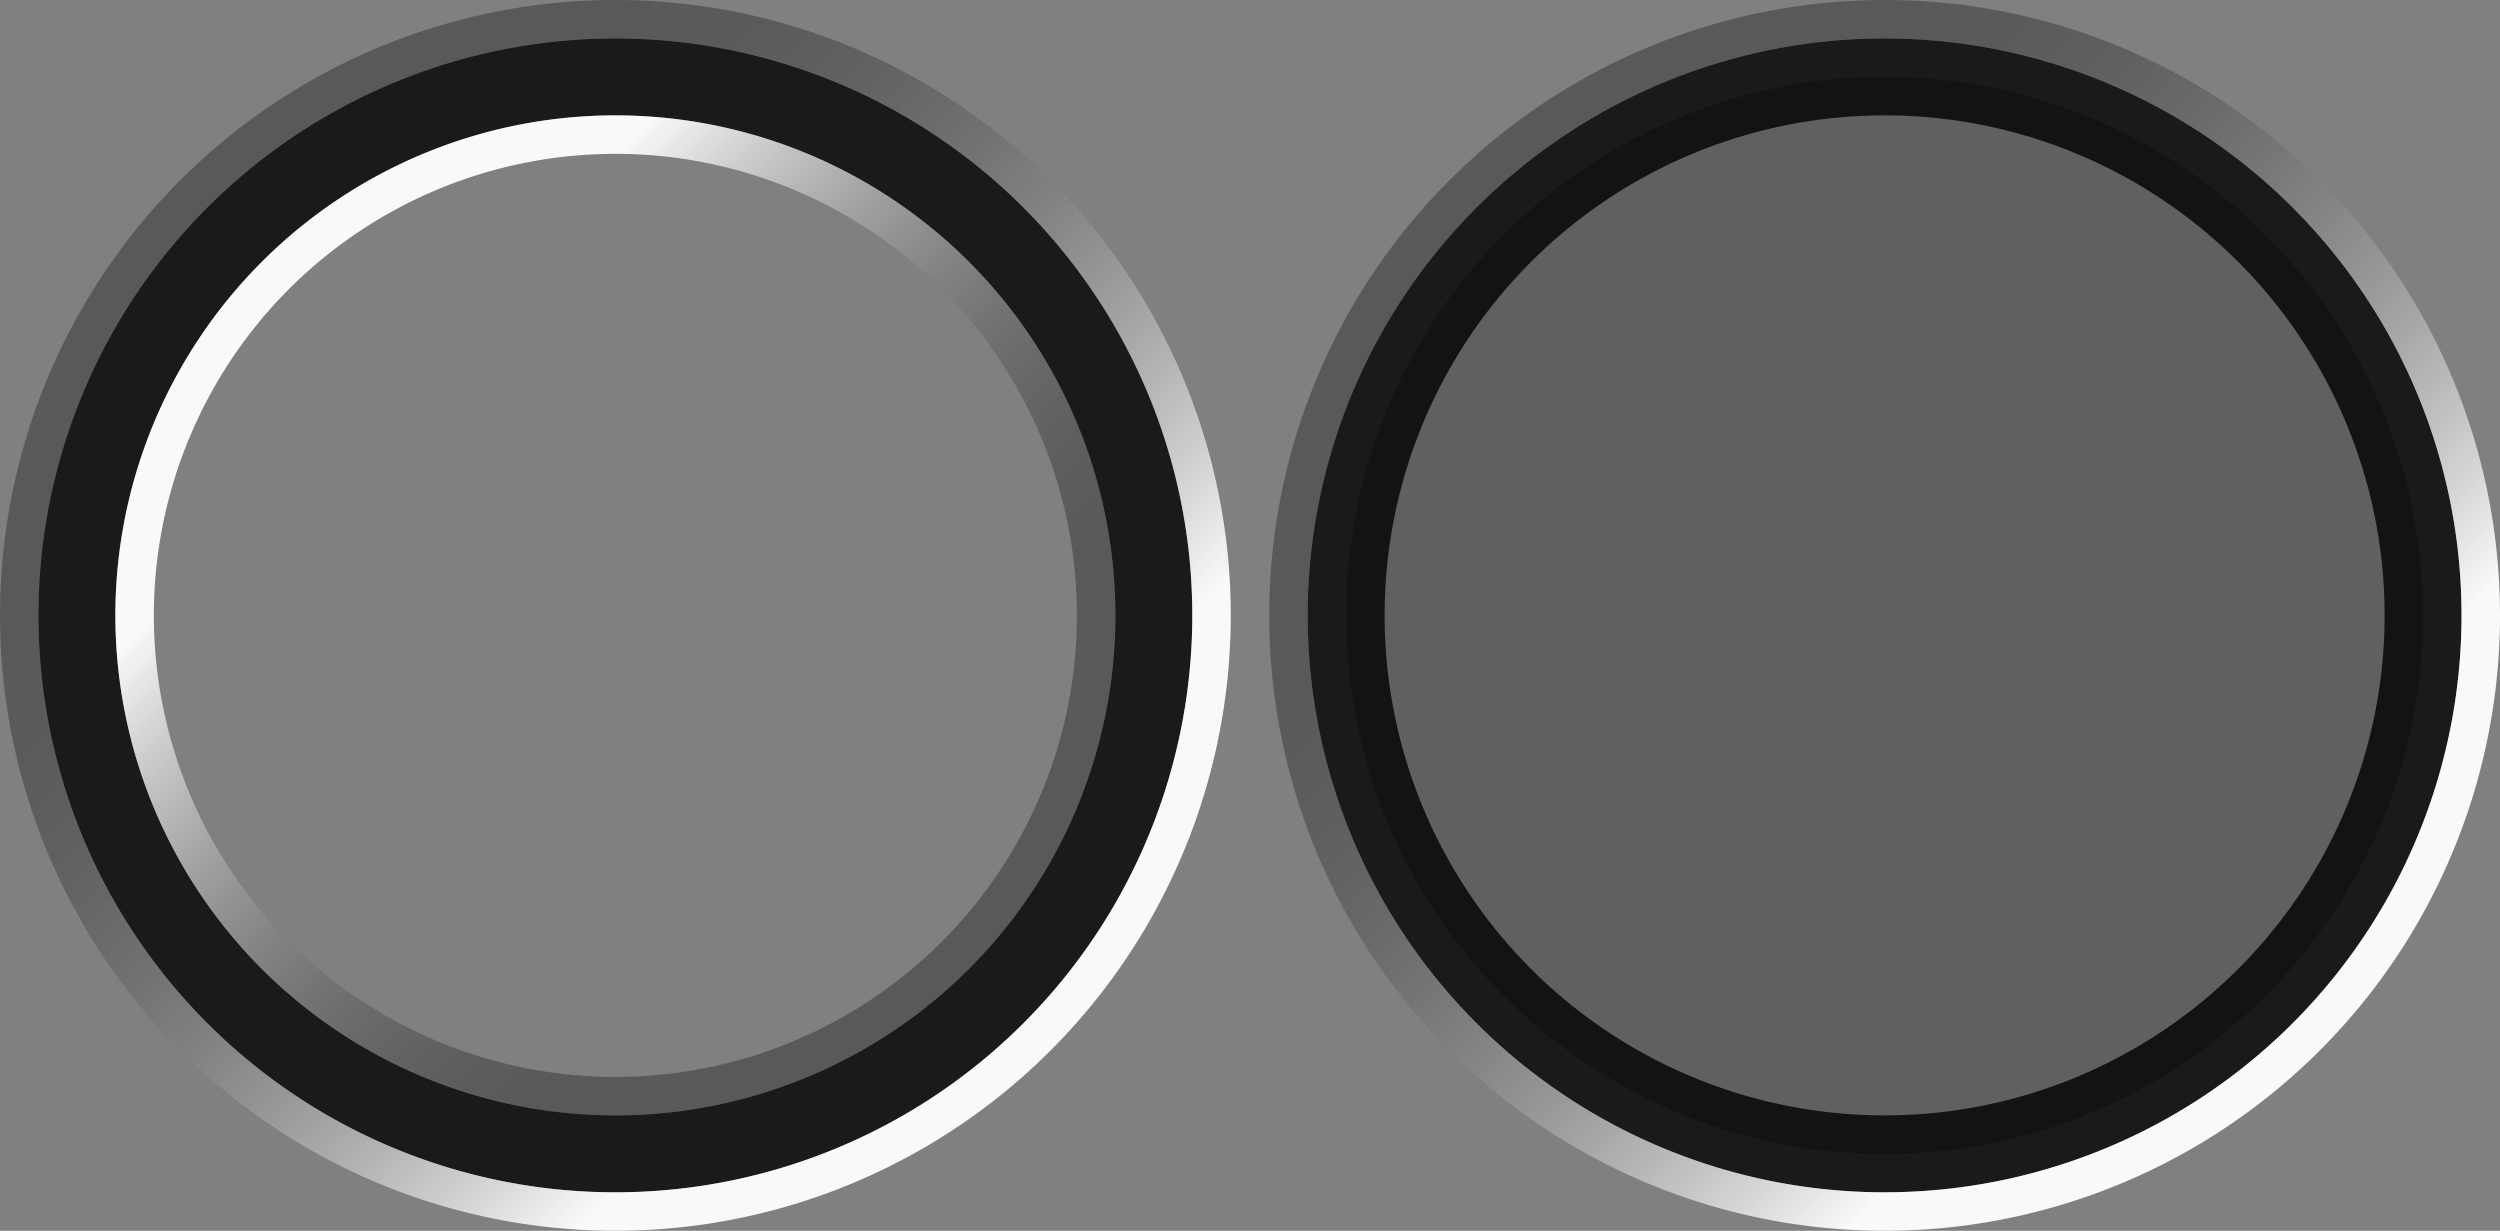 <?xml version="1.0" encoding="UTF-8" standalone="no"?>
<!-- Created with Inkscape (http://www.inkscape.org/) -->

<svg
   xmlns:dc="http://purl.org/dc/elements/1.1/"
   xmlns:cc="http://creativecommons.org/ns#"
   xmlns:rdf="http://www.w3.org/1999/02/22-rdf-syntax-ns#"
   xmlns:svg="http://www.w3.org/2000/svg"
   xmlns="http://www.w3.org/2000/svg"
   xmlns:xlink="http://www.w3.org/1999/xlink"
   xmlns:sodipodi="http://sodipodi.sourceforge.net/DTD/sodipodi-0.dtd"
   xmlns:inkscape="http://www.inkscape.org/namespaces/inkscape"
   height="32"
   width="65"
   id="svg3124"
   sodipodi:version="0.32"
   inkscape:version="0.92.1 r15371"
   version="1.0"
   sodipodi:docname="actionbutton.svg"
   inkscape:output_extension="org.inkscape.output.svg.inkscape">
  <rect width="100%" height="100%" fill="#808080" stroke="none"/>
  <sodipodi:namedview
     id="base"
     pagecolor="#a060a0"
     bordercolor="#646064"
     borderopacity="1.0"
     inkscape:pageopacity="0.5"
     inkscape:pageshadow="2"
     inkscape:cx="178"
     inkscape:cy="28.000002"
     inkscape:zoom="4.8567416"
     inkscape:document-units="px"
     inkscape:current-layer="layer1"
     showgrid="true"
     gridtolerance="10000"
     inkscape:grid-points="true"
     inkscape:window-width="1866"
     inkscape:window-height="1055"
     inkscape:window-x="0"
     inkscape:window-y="0"
     showguides="true"
     inkscape:guide-bbox="true"
     inkscape:window-maximized="1"
     fit-margin-top="0"
     fit-margin-left="0"
     fit-margin-right="0"
     fit-margin-bottom="0"
     inkscape:snap-bbox="true"
     inkscape:bbox-nodes="true">
    <inkscape:grid
       enabled="true"
       visible="true"
       id="grid3133"
       type="xygrid"
       empspacing="5"
       snapvisiblegridlinesonly="true"
       originx="1"
       originy="-184"
       spacingx="1"
       spacingy="1" />
  </sodipodi:namedview>
  <defs
     id="defs3126">
    <linearGradient
       inkscape:collect="always"
       id="linearGradient4562">
      <stop
         style="stop-color:#ffffff;stop-opacity:0.95"
         offset="0"
         id="stop4558" />
      <stop
         style="stop-color:#000000;stop-opacity:0.3"
         offset="1"
         id="stop4560" />
    </linearGradient>
    <linearGradient
       inkscape:collect="always"
       xlink:href="#linearGradient4562"
       id="linearGradient4564"
       x1="-22.5"
       y1="-161.138"
       x2="-10.5"
       y2="-149.138"
       gradientUnits="userSpaceOnUse" />
    <linearGradient
       inkscape:collect="always"
       xlink:href="#linearGradient4562"
       id="linearGradient4572"
       x1="-10.5"
       y1="-146.138"
       x2="-25.5"
       y2="-161.138"
       gradientUnits="userSpaceOnUse" />
    <linearGradient
       inkscape:collect="always"
       xlink:href="#linearGradient4562"
       id="linearGradient4572-9"
       x1="-10.5"
       y1="-146.138"
       x2="-25.5"
       y2="-161.138"
       gradientUnits="userSpaceOnUse" />
  </defs>
  <g
     transform="translate(37.5,177.138)"
     id="layer1"
     inkscape:label="Warstwa 1"
     inkscape:groupmode="layer">
    <g
       id="normal"
       transform="translate(-11)"
       inkscape:label="#g4578">
      <circle
         r="14"
         cy="-161.138"
         cx="-10.5"
         id="path4508-5"
         style="opacity:1;vector-effect:none;fill:#ff00ff;fill-opacity:0;stroke:none;stroke-width:2.193;stroke-linecap:square;stroke-linejoin:miter;stroke-miterlimit:8.3;stroke-dasharray:none;stroke-dashoffset:0;stroke-opacity:1;marker:none" />
      <path
         inkscape:connector-curvature="0"
         id="path4508-6"
         d="m -10.5,-176.138 a 15,15 0 0 0 -15,15 15,15 0 0 0 15,15 15,15 0 0 0 15,-15 15,15 0 0 0 -15,-15 z m 0,2 a 13,13 0 0 1 13,13 13,13 0 0 1 -13,13 13,13 0 0 1 -13,-13 13,13 0 0 1 13,-13 z"
         style="opacity:1;vector-effect:none;fill:#000000;fill-opacity:0.8;stroke:none;stroke-width:2.349;stroke-linecap:square;stroke-linejoin:miter;stroke-miterlimit:8.3;stroke-dasharray:none;stroke-dashoffset:0;stroke-opacity:1;marker:none" />
      <path
         inkscape:connector-curvature="0"
         id="path4508"
         d="m -10.5,-177.138 a 16,16 0 0 0 -16,16 16,16 0 0 0 16,16 16,16 0 0 0 16,-16 16,16 0 0 0 -16,-16 z m 0,1 a 15,15 0 0 1 15,15 15,15 0 0 1 -15,15 15,15 0 0 1 -15,-15 15,15 0 0 1 15,-15 z"
         style="opacity:1;vector-effect:none;fill:url(#linearGradient4572);fill-opacity:1;stroke:none;stroke-width:2.506;stroke-linecap:square;stroke-linejoin:miter;stroke-miterlimit:8.3;stroke-dasharray:none;stroke-dashoffset:0;stroke-opacity:1;marker:none" />
      <path
         inkscape:connector-curvature="0"
         id="path4508-35"
         d="m -10.5,-174.138 a 13,13 0 0 0 -13,13 13,13 0 0 0 13,13 13,13 0 0 0 13,-13 13,13 0 0 0 -13,-13 z m 0,1 a 12,12 0 0 1 12,12 12,12 0 0 1 -12,12 12,12 0 0 1 -12,-12 12,12 0 0 1 12,-12 z"
         style="opacity:1;vector-effect:none;fill:url(#linearGradient4564);fill-opacity:1;stroke:none;stroke-width:2.036;stroke-linecap:square;stroke-linejoin:miter;stroke-miterlimit:8.3;stroke-dasharray:none;stroke-dashoffset:0;stroke-opacity:1;marker:none" />
    </g>
    <g
       id="pressed"
       transform="translate(22)"
       inkscape:label="#g4578-0">
      <circle
         r="14"
         cy="-161.138"
         cx="-10.5"
         id="path4508-5-9"
         style="opacity:1;vector-effect:none;fill:#000000;fill-opacity:0.25;stroke:none;stroke-width:2.193;stroke-linecap:square;stroke-linejoin:miter;stroke-miterlimit:8.3;stroke-dasharray:none;stroke-dashoffset:0;stroke-opacity:1;marker:none" />
      <path
         inkscape:connector-curvature="0"
         id="path4508-6-3"
         d="m -10.5,-176.138 a 15,15 0 0 0 -15,15 15,15 0 0 0 15,15 15,15 0 0 0 15,-15 15,15 0 0 0 -15,-15 z m 0,2 a 13,13 0 0 1 13,13 13,13 0 0 1 -13,13 13,13 0 0 1 -13,-13 13,13 0 0 1 13,-13 z"
         style="opacity:1;vector-effect:none;fill:#000000;fill-opacity:0.8;stroke:none;stroke-width:2.349;stroke-linecap:square;stroke-linejoin:miter;stroke-miterlimit:8.3;stroke-dasharray:none;stroke-dashoffset:0;stroke-opacity:1;marker:none" />
      <path
         inkscape:connector-curvature="0"
         id="path4508-60"
         d="m -10.5,-177.138 a 16,16 0 0 0 -16,16 16,16 0 0 0 16,16 16,16 0 0 0 16,-16 16,16 0 0 0 -16,-16 z m 0,1 a 15,15 0 0 1 15,15 15,15 0 0 1 -15,15 15,15 0 0 1 -15,-15 15,15 0 0 1 15,-15 z"
         style="opacity:1;vector-effect:none;fill:url(#linearGradient4572-9);fill-opacity:1;stroke:none;stroke-width:2.506;stroke-linecap:square;stroke-linejoin:miter;stroke-miterlimit:8.3;stroke-dasharray:none;stroke-dashoffset:0;stroke-opacity:1;marker:none" />
    </g>
  </g>
</svg>
